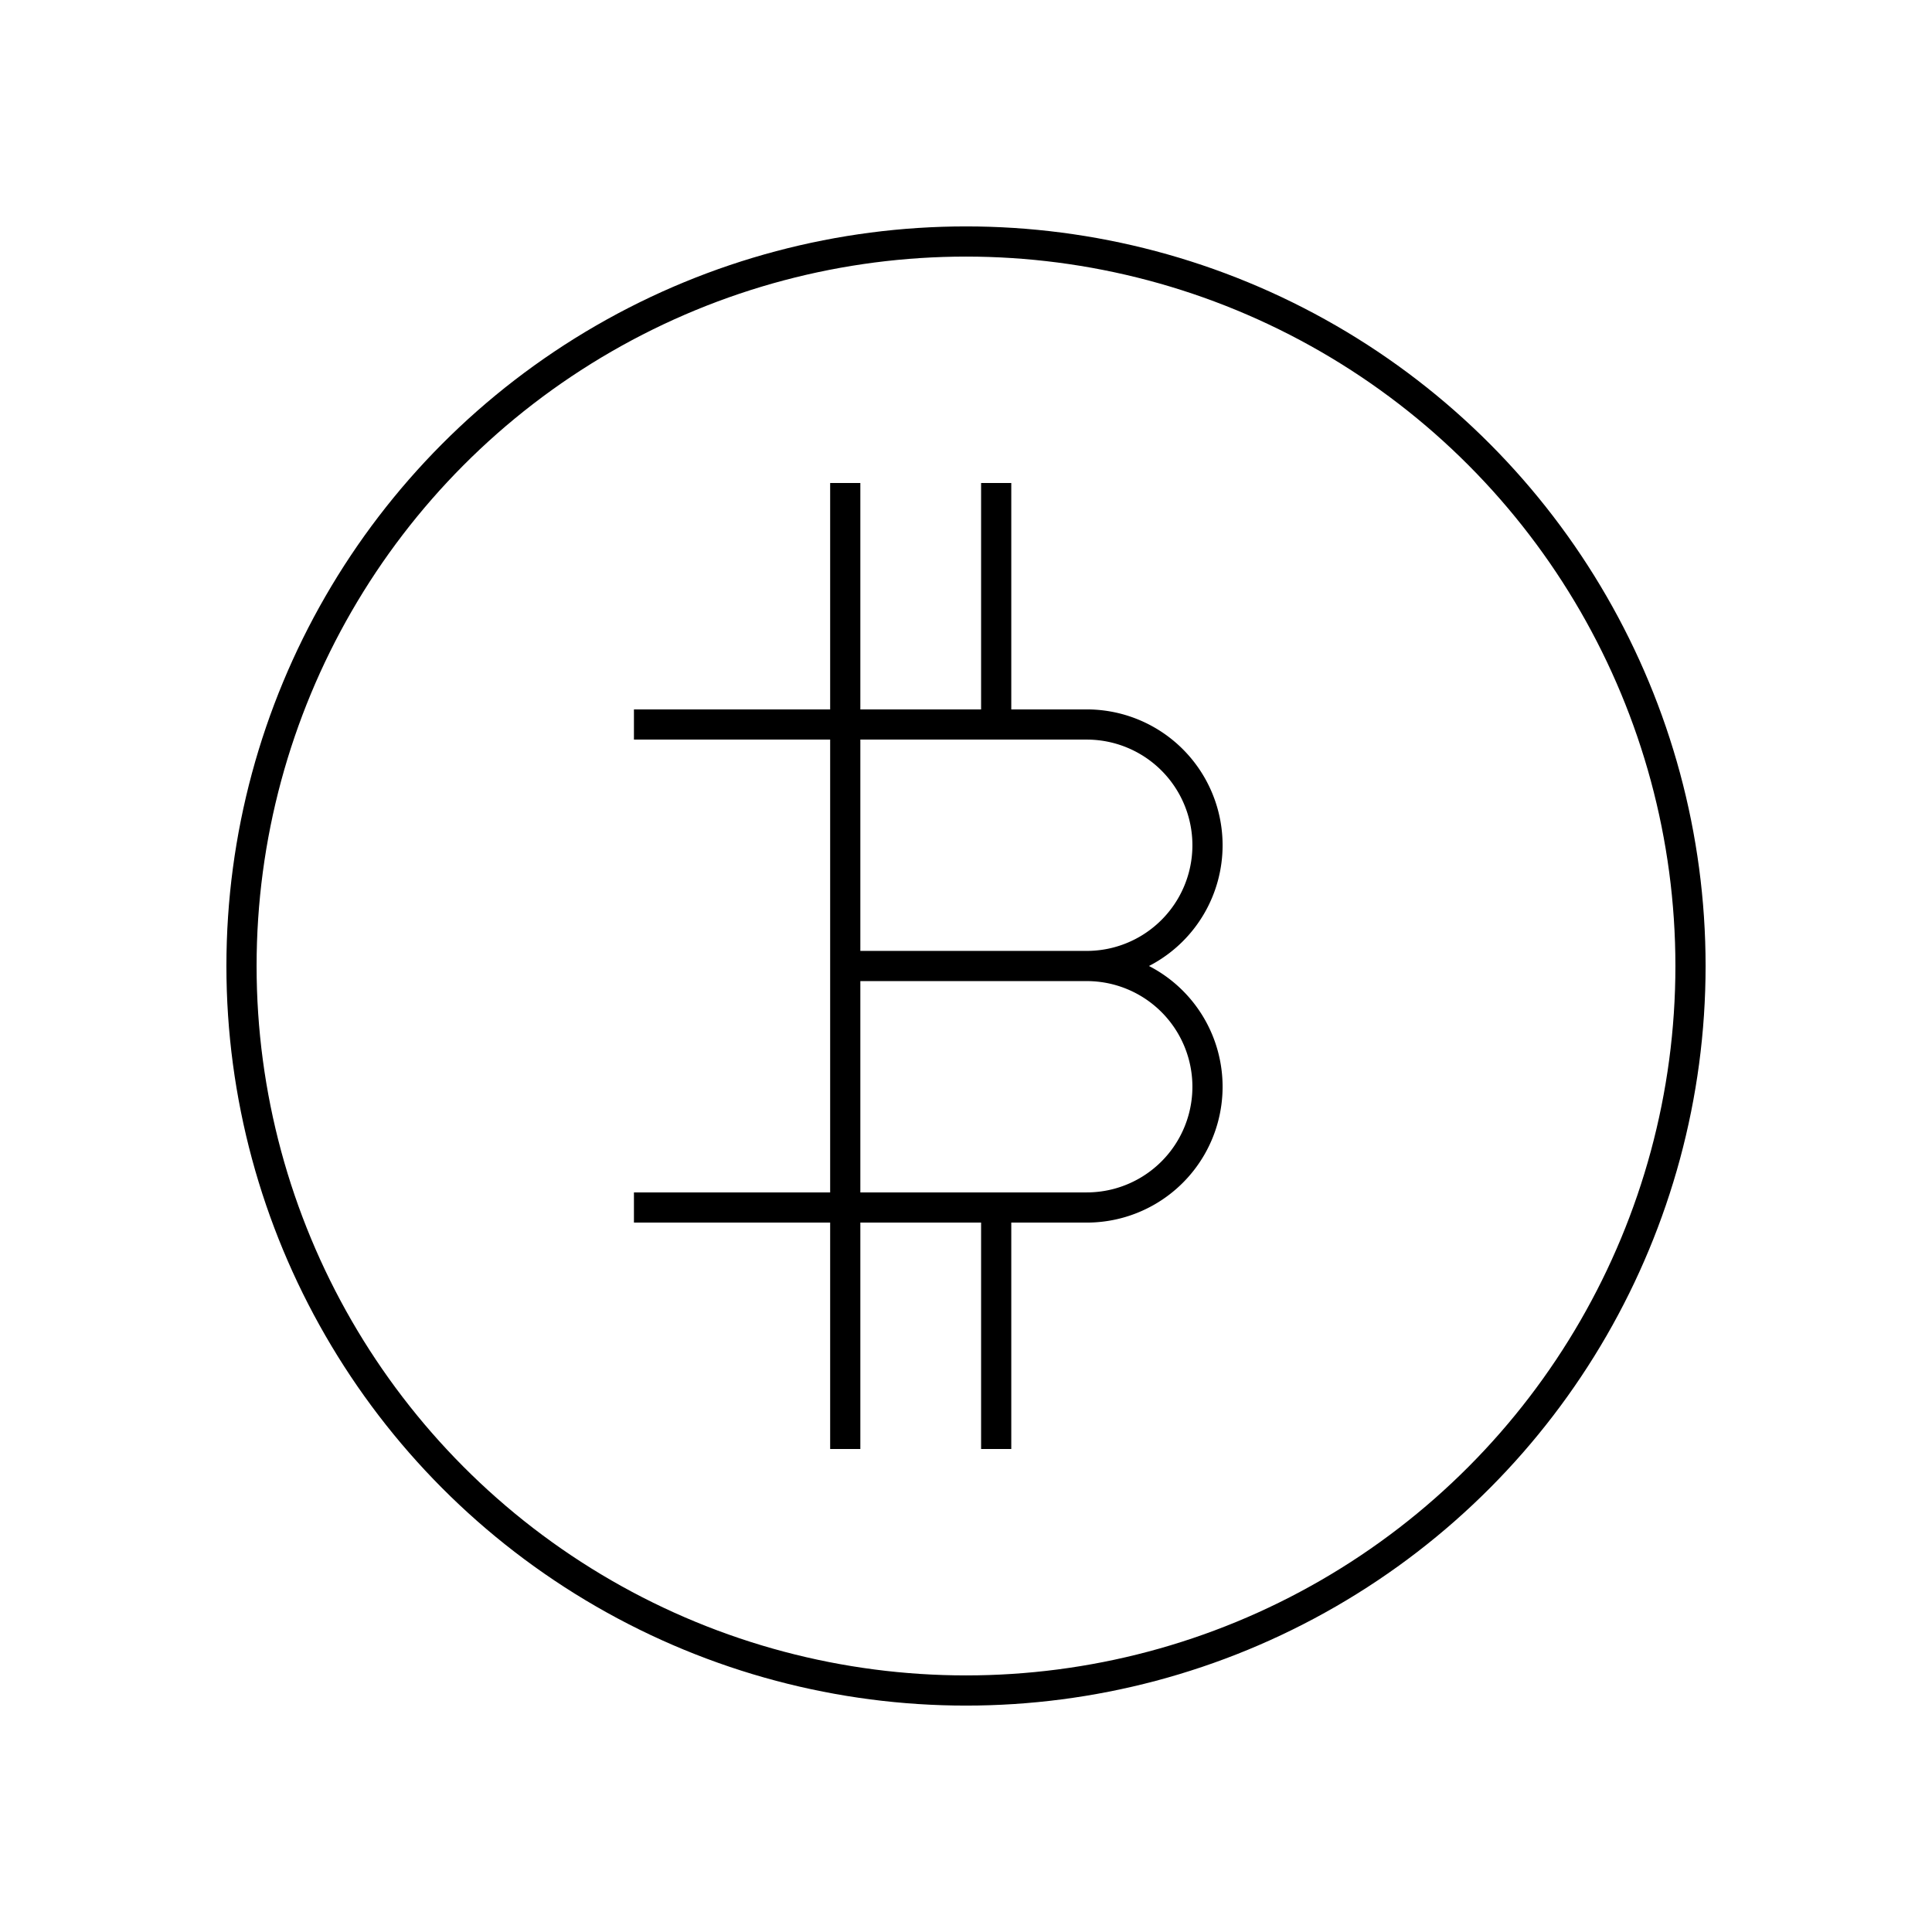 <svg xmlns="http://www.w3.org/2000/svg" width="64" height="64" viewBox="0 0 64 64" fill="none" stroke-width="1px" stroke="#000"><circle cx="32" cy="32" r="24"/><path d="M28 16v32M33 16v8M33 48v-8M21 40h15M21 24h15M28 32h8M36 24a4 4 0 0 1 0 8M36 32a4 4 0 0 1 0 8"/></svg>